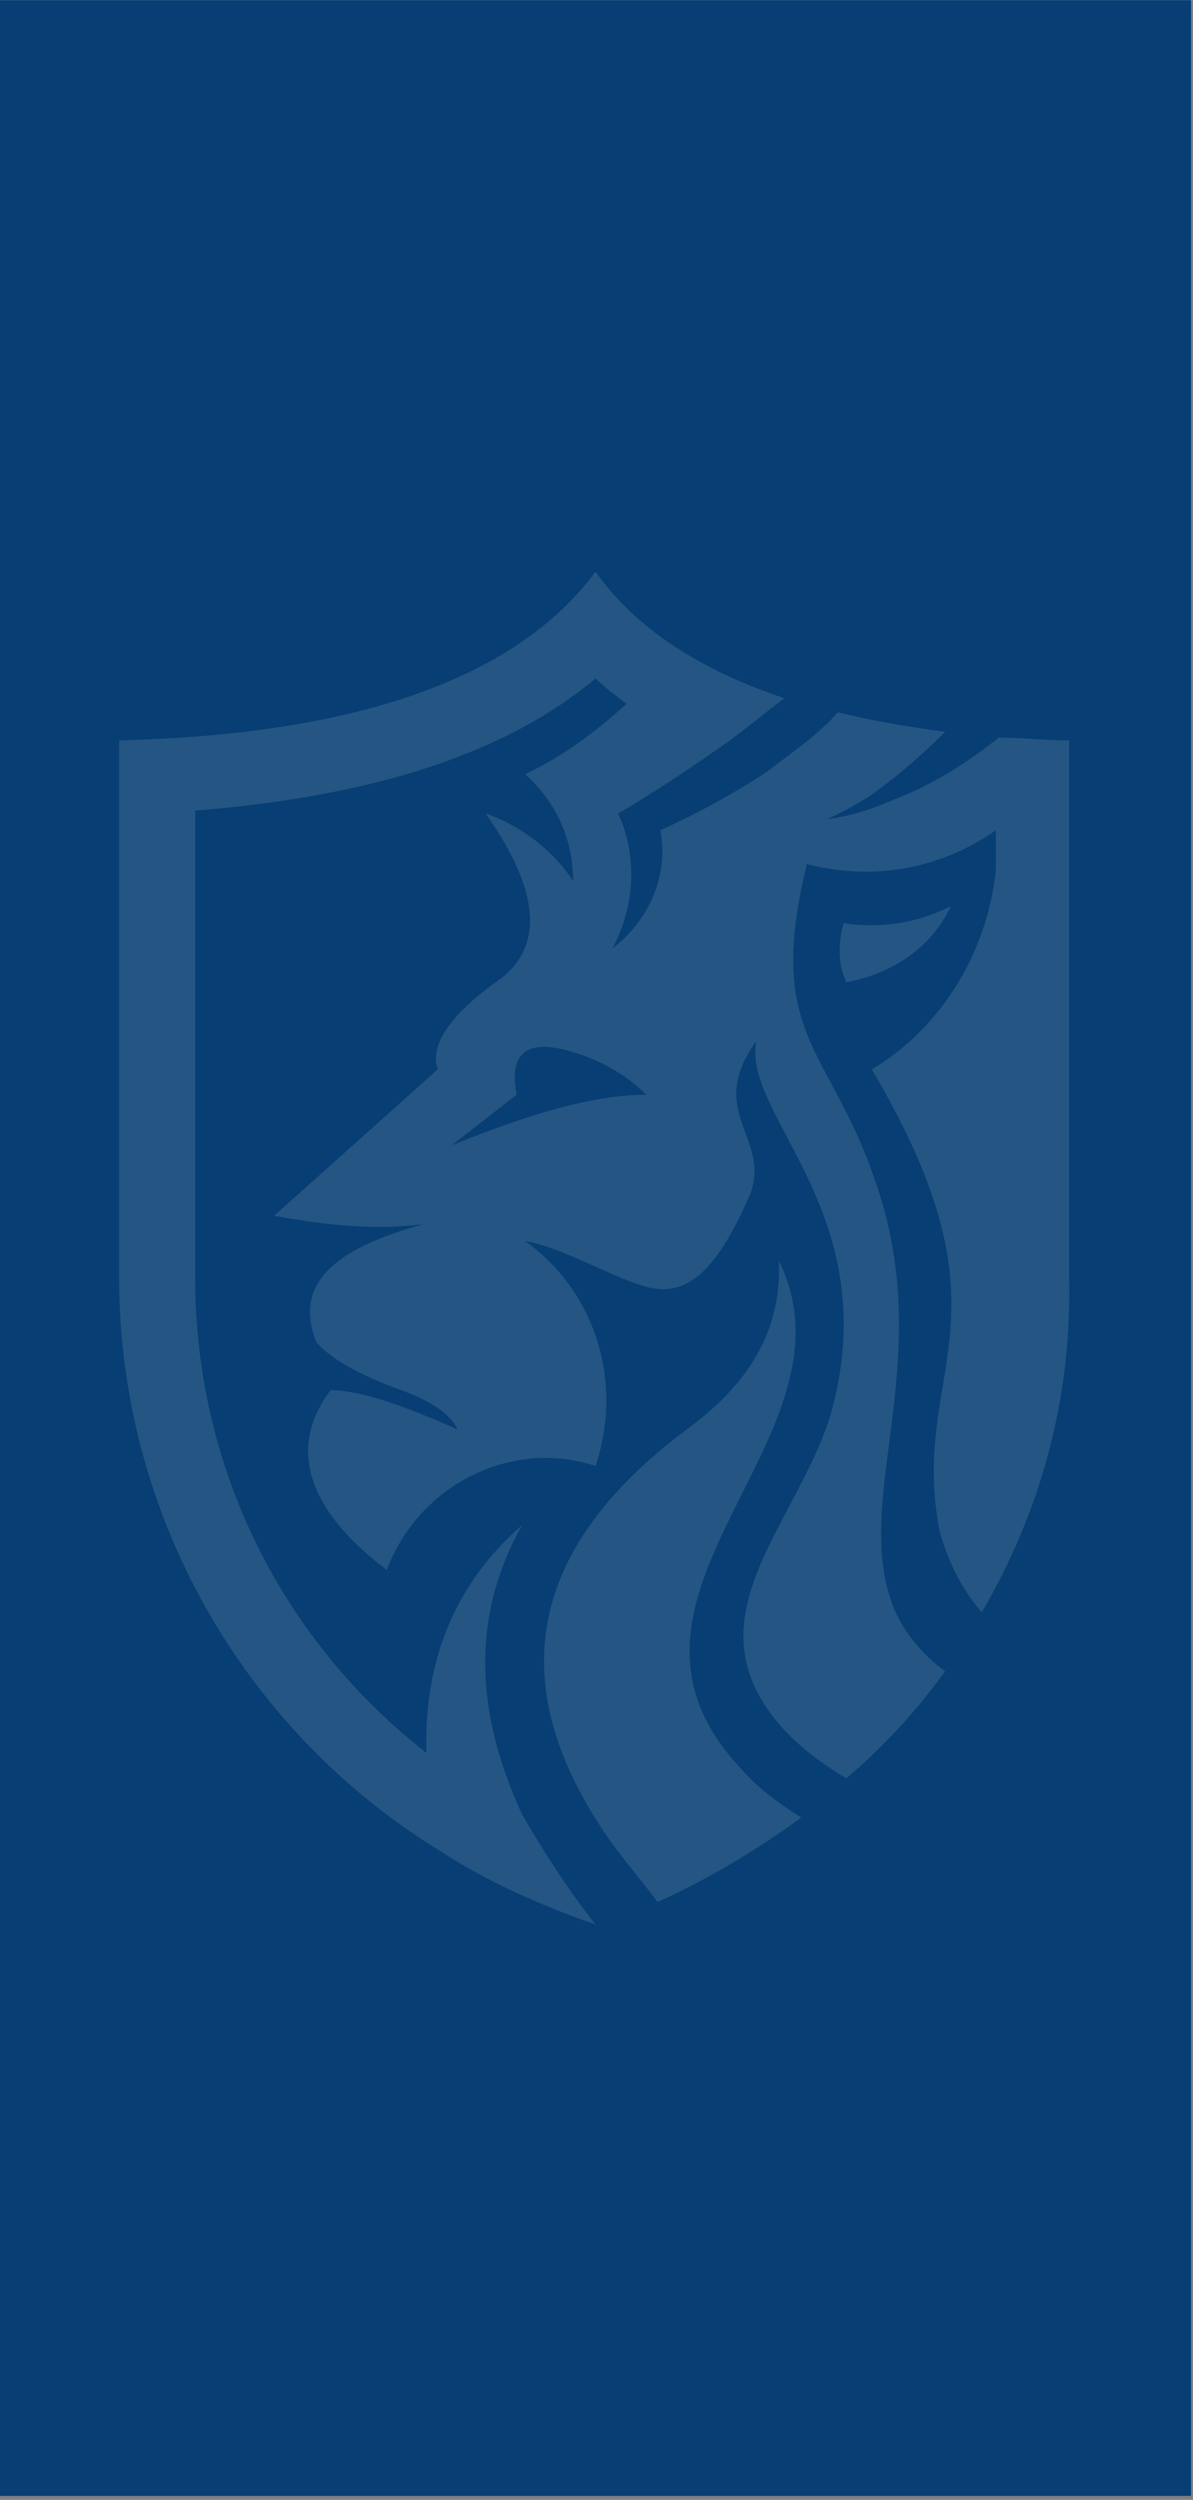 <svg xmlns="http://www.w3.org/2000/svg" xmlns:xlink="http://www.w3.org/1999/xlink" width="213" zoomAndPan="magnify" viewBox="0 0 159.75 334.5" height="446" preserveAspectRatio="xMidYMid meet" version="1.0"><rect x="0" y="0" width="159.75" height="334.5" fill="#808080" stroke="none"/><defs><filter x="0%" y="0%" width="100%" height="100%" id="8801e36599"><feColorMatrix values="0 0 0 0 1 0 0 0 0 1 0 0 0 0 1 0 0 0 1 0" color-interpolation-filters="sRGB"/></filter><clipPath id="4fac8ca957"><path d="M 0 0.012 L 159.5 0.012 L 159.5 333.988 L 0 333.988 Z M 0 0.012 " clip-rule="nonzero"/></clipPath><mask id="c71e759dfd"><g filter="url(#8801e36599)"><rect x="-15.975" width="191.7" fill="#000000" y="-33.45" height="401.4" fill-opacity="0.12"/></g></mask><clipPath id="9e7d951a62"><path d="M 0.949 0.562 L 128.25 0.562 L 128.25 181.668 L 0.949 181.668 Z M 0.949 0.562 " clip-rule="nonzero"/></clipPath><clipPath id="6ab83845b2"><rect x="0" width="129" y="0" height="182"/></clipPath></defs><g clip-path="url(#4fac8ca957)"><path fill="#ffffff" d="M 0 0.012 L 159.5 0.012 L 159.5 333.988 L 0 333.988 Z M 0 0.012 " fill-opacity="1" fill-rule="nonzero"/><path fill="#073e73" d="M 0 0.012 L 159.5 0.012 L 159.5 333.988 L 0 333.988 Z M 0 0.012 " fill-opacity="1" fill-rule="nonzero"/></g><g mask="url(#c71e759dfd)"><g transform="matrix(1, 0, 0, 1, 15, 76)"><g clip-path="url(#6ab83845b2)"><g clip-path="url(#9e7d951a62)"><path fill="#ffffff" d="M 84.375 160.809 C 62.094 137.473 100.984 116.402 89.289 92.684 C 89.66 100.961 86.258 108.125 77.953 114.52 C 55.688 130.688 51.906 149.129 66.633 170.223 C 68.516 172.852 70.785 175.484 73.055 178.5 C 79.848 175.484 86.645 171.332 92.305 167.203 C 89.289 165.32 86.258 163.051 84.375 160.809 Z M 54.926 166.816 C 48.504 152.891 48.145 140.102 54.926 128.059 C 46.246 135.59 41.723 145.75 42.094 158.539 C 22.844 143.504 11.137 120.527 11.137 94.941 C 11.137 74.246 11.137 53.551 11.137 32.473 C 29.641 30.965 50.398 26.824 64.75 14.781 C 65.871 15.91 67.395 17.039 68.902 18.176 C 64.75 21.934 60.211 25.324 55.312 27.582 C 59.465 31.344 61.734 36.238 61.734 41.879 C 59.078 37.742 54.551 34.355 50.023 32.848 C 57.195 43.008 57.941 50.539 51.906 55.051 C 45.484 59.57 42.469 63.711 43.605 67.094 L 21.711 86.668 C 29.641 88.168 36.047 88.551 41.723 87.797 C 29.266 91.188 24.352 96.074 27.371 103.605 C 29.266 105.855 33.418 108.125 38.703 110.008 C 42.855 111.5 45.484 113.383 46.246 115.266 C 38.703 111.891 33.031 110.008 29.266 110.008 C 23.594 117.535 25.863 125.816 36.809 134.094 C 40.961 122.797 53.43 116.402 64.75 120.168 C 68.516 108.871 64.75 96.82 55.312 90.051 C 61.734 91.188 70.41 97.211 74.562 96.449 C 78.715 96.074 82.105 91.562 85.512 83.656 C 88.152 76.125 79.461 72.742 86.258 63.336 C 84.375 73.496 104 86.668 96.082 113.77 C 91.172 128.805 76.445 141.234 90.41 155.91 C 93.055 158.539 95.695 160.422 98.34 161.945 C 103.254 157.793 107.777 152.891 111.555 147.633 C 108.539 145.387 106.27 142.73 104.762 139.352 C 98.727 124.68 110.797 106.242 102.117 81.773 C 96.082 64.082 87.391 62.582 93.055 39.625 C 101.742 41.879 110.797 40.379 118.352 35.105 C 118.352 36.988 118.352 38.496 118.352 40.379 C 117.215 51.293 111.184 61.453 101.742 67.094 C 121.742 100.961 106.645 106.988 110.797 128.805 C 111.93 132.957 113.824 136.723 116.469 139.742 C 124.387 126.176 128.539 111.141 128.164 94.941 L 128.164 23.062 C 124.773 23.062 121.742 22.688 118.727 22.688 C 114.574 26.07 109.672 29.082 104.762 30.965 C 102.117 32.094 99.102 33.227 95.695 33.602 C 97.59 32.848 99.473 31.719 101.355 30.59 C 105.133 27.953 108.539 24.945 111.555 21.934 C 106.27 21.184 101.742 20.43 97.203 19.301 C 94.574 22.312 91.172 24.57 87.777 27.207 C 83.238 30.219 78.34 32.848 73.426 35.105 C 74.562 41.125 71.918 47.148 67.008 50.914 C 70.035 45.27 70.41 38.496 67.766 32.848 C 72.293 30.219 76.832 27.207 80.598 24.57 C 84 22.312 87.02 19.676 90.035 17.422 C 78.715 13.656 70.035 8.008 64.75 0.484 C 54.176 14.781 32.656 22.312 0.949 23.062 L 0.949 94.941 C 0.949 126.562 17.559 155.547 43.992 171.719 C 50.398 175.871 57.195 178.859 64.75 181.52 C 60.598 176.23 57.582 171.332 54.926 166.816 Z M 98.34 55.434 C 104.387 54.297 109.672 50.914 112.316 45.27 C 107.777 47.527 102.879 48.277 97.965 47.527 C 97.203 50.156 97.203 53.168 98.34 55.434 Z M 71.547 70.484 C 64.363 70.484 55.688 73.117 45.488 77.254 L 54.176 70.484 C 53.043 64.465 56.059 63.336 60.598 64.465 C 65.125 65.594 68.902 67.848 71.547 70.484 Z M 71.547 70.484 " fill-opacity="1" fill-rule="evenodd"/></g></g></g></g></svg>